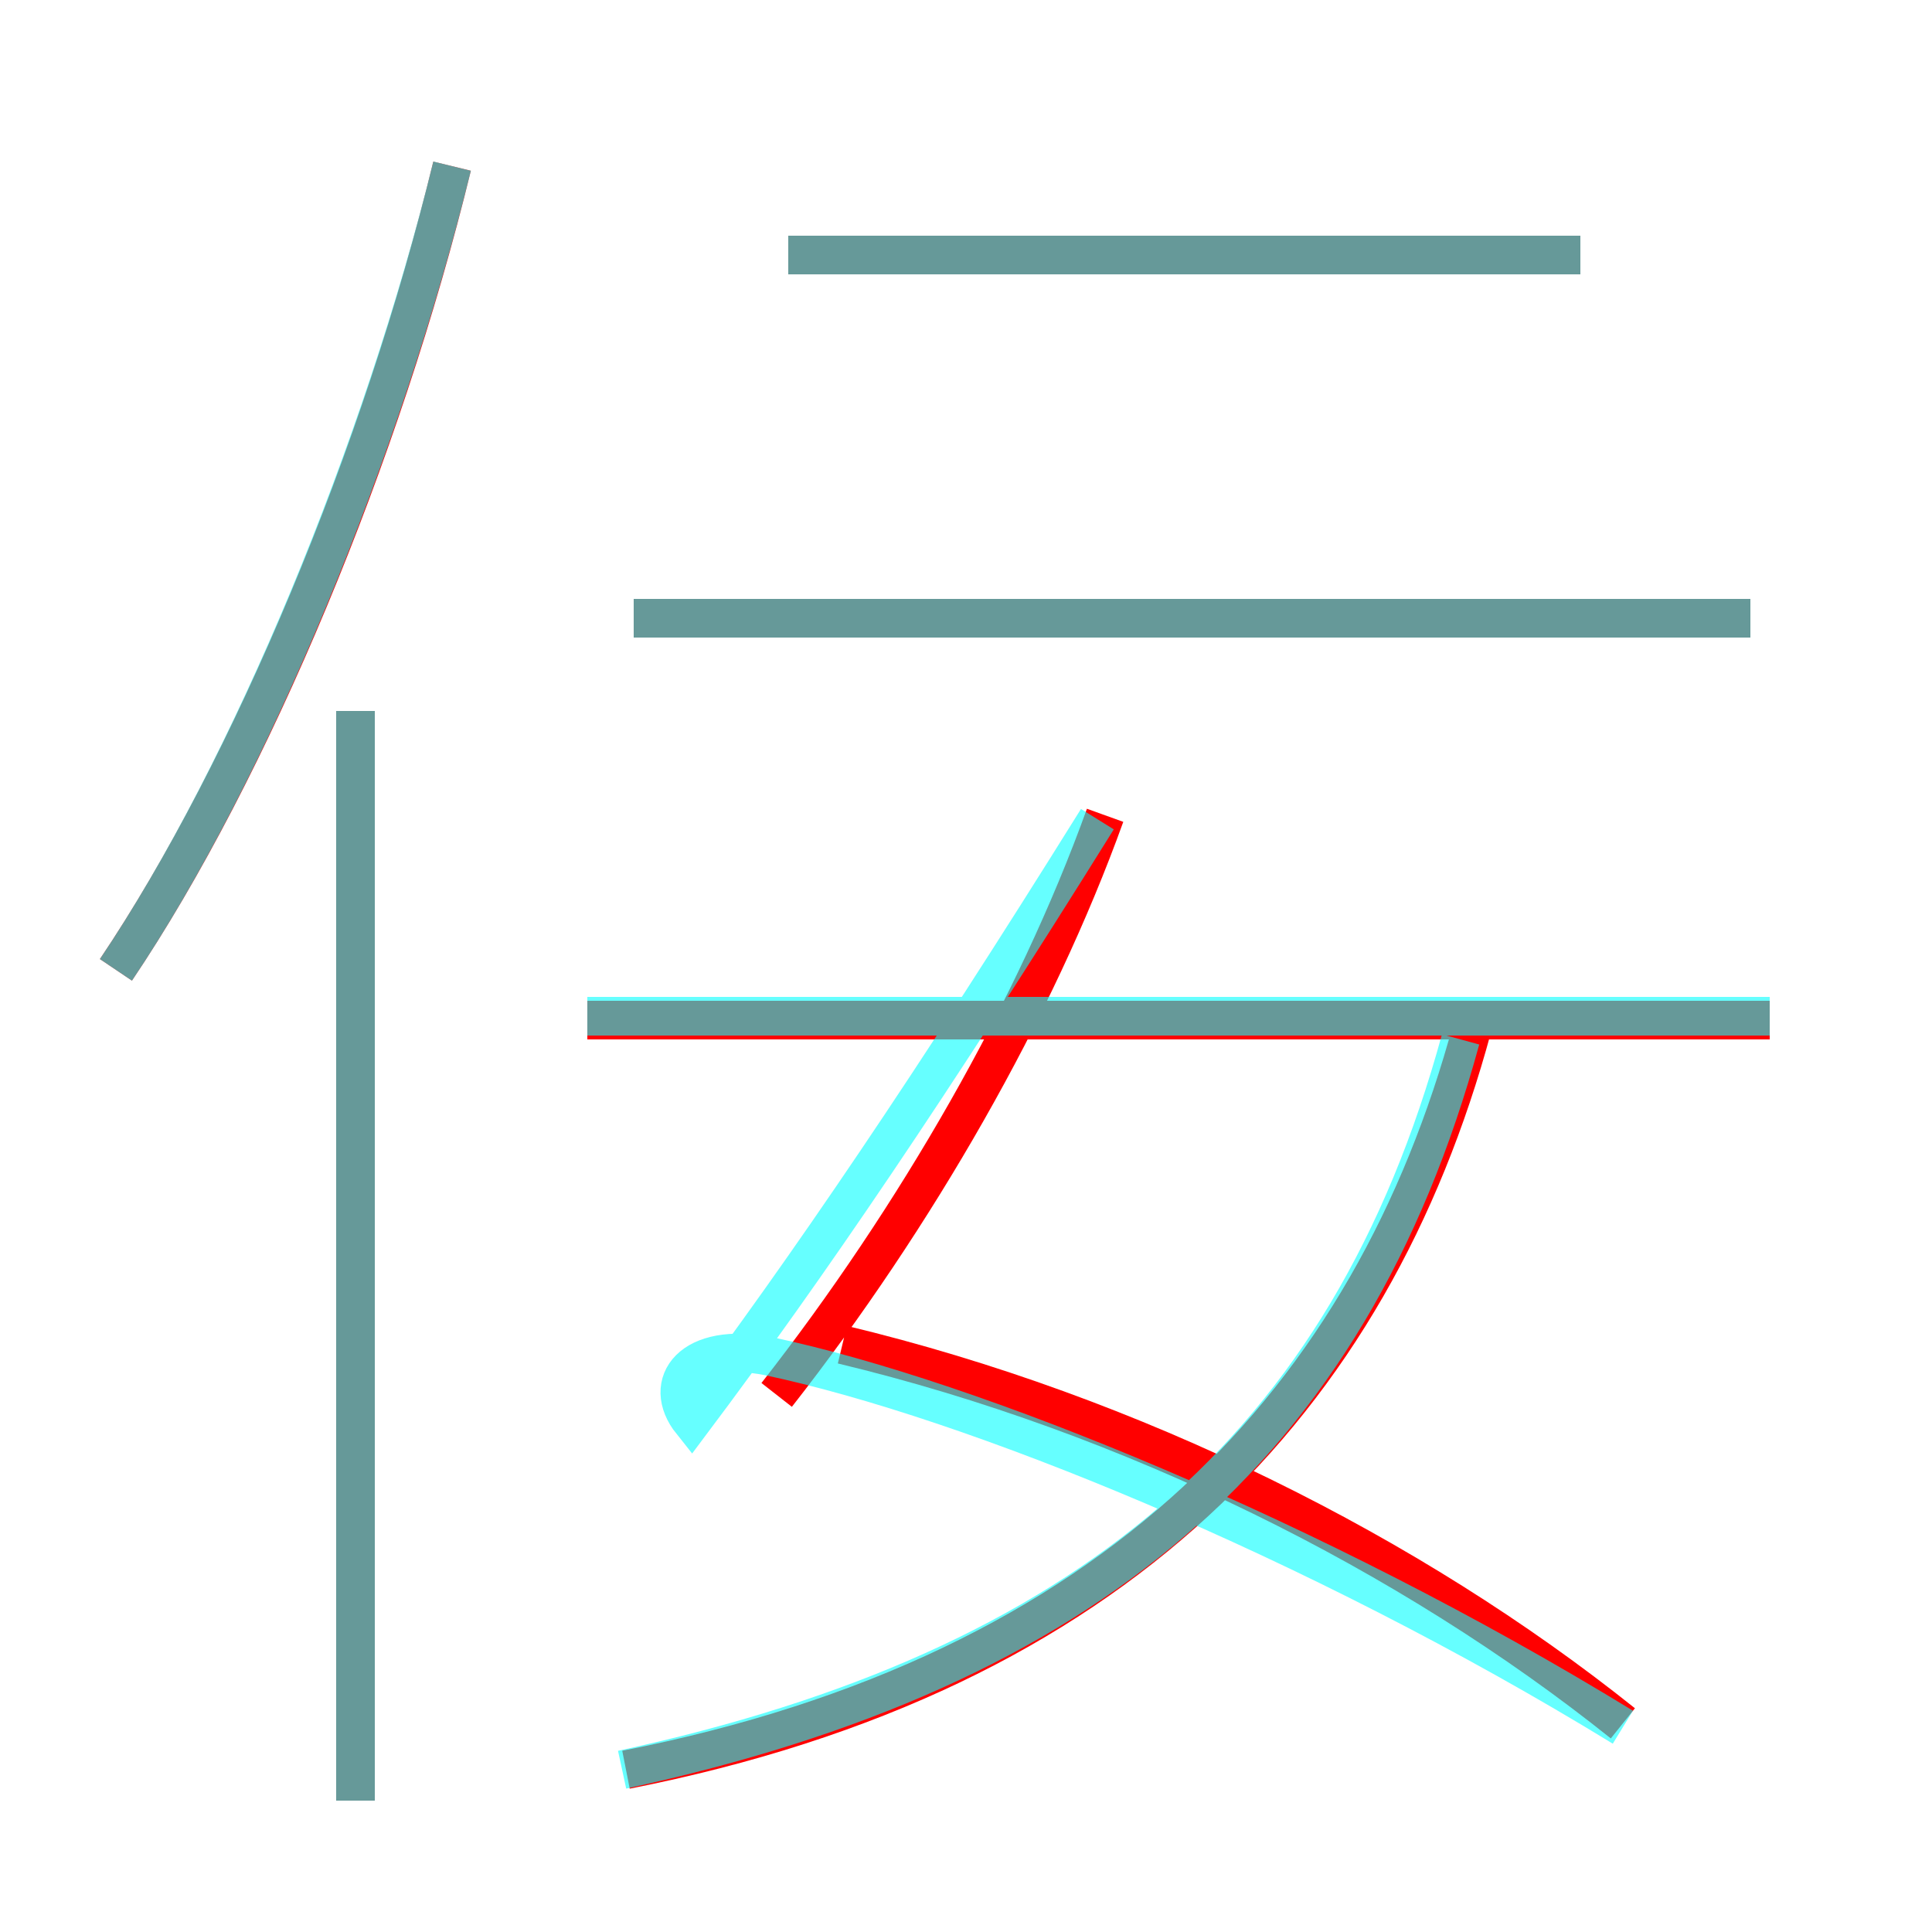 <?xml version='1.0' encoding='utf8'?>
<svg viewBox="0.0 -6.0 50.0 50.0" version="1.1" xmlns="http://www.w3.org/2000/svg">
<rect x="0.0" y="-6.0" width="50.0" height="50.0" fill="#333333" stroke="none"/>
<rect x="-1000" y="-1000" width="2000" height="2000" stroke="white" fill="white"/>
<g style="fill:none;stroke:rgba(255, 0, 0, 1);  stroke-width:1"><path d="M 16.2 1.8 C 28.9 -0.7 35.5 -7.8 38.1 -17.4 M 9.2 2.6 L 9.2 -25.6 M 42.0 0.6 C 36.5 -3.8 29.3 -7.4 21.8 -9.2 M 3.0 -18.9 C 6.5 -24.1 9.9 -32.3 11.7 -39.7 M 20.1 -7.9 C 23.7 -12.5 26.8 -17.9 28.6 -22.9 M 45.8 -17.6 L 15.2 -17.6 M 45.3 -28.0 L 16.4 -28.0 M 40.9 -37.4 L 20.4 -37.4" transform="translate(0.0 38.0)" />
</g>
<g style="fill:none;stroke:rgba(0, 255, 255, 0.6);  stroke-width:1">
<path d="M 16.1 1.8 C 28.1 -0.8 34.9 -6.5 37.8 -17.1 M 9.2 2.6 L 9.2 -25.6 M 3.0 -18.9 C 6.5 -24.1 9.9 -32.4 11.7 -39.7 M 42.0 0.7 C 34.0 -4.2 25.1 -7.8 19.9 -8.9 C 17.9 -9.3 17.1 -8.2 17.9 -7.2 C 20.9 -11.2 24.1 -15.9 28.4 -22.8 M 45.8 -17.7 L 15.2 -17.7 M 45.3 -28.0 L 16.4 -28.0 M 40.9 -37.4 L 20.4 -37.4" transform="translate(0.0 38.0)" />
</g>
</svg>